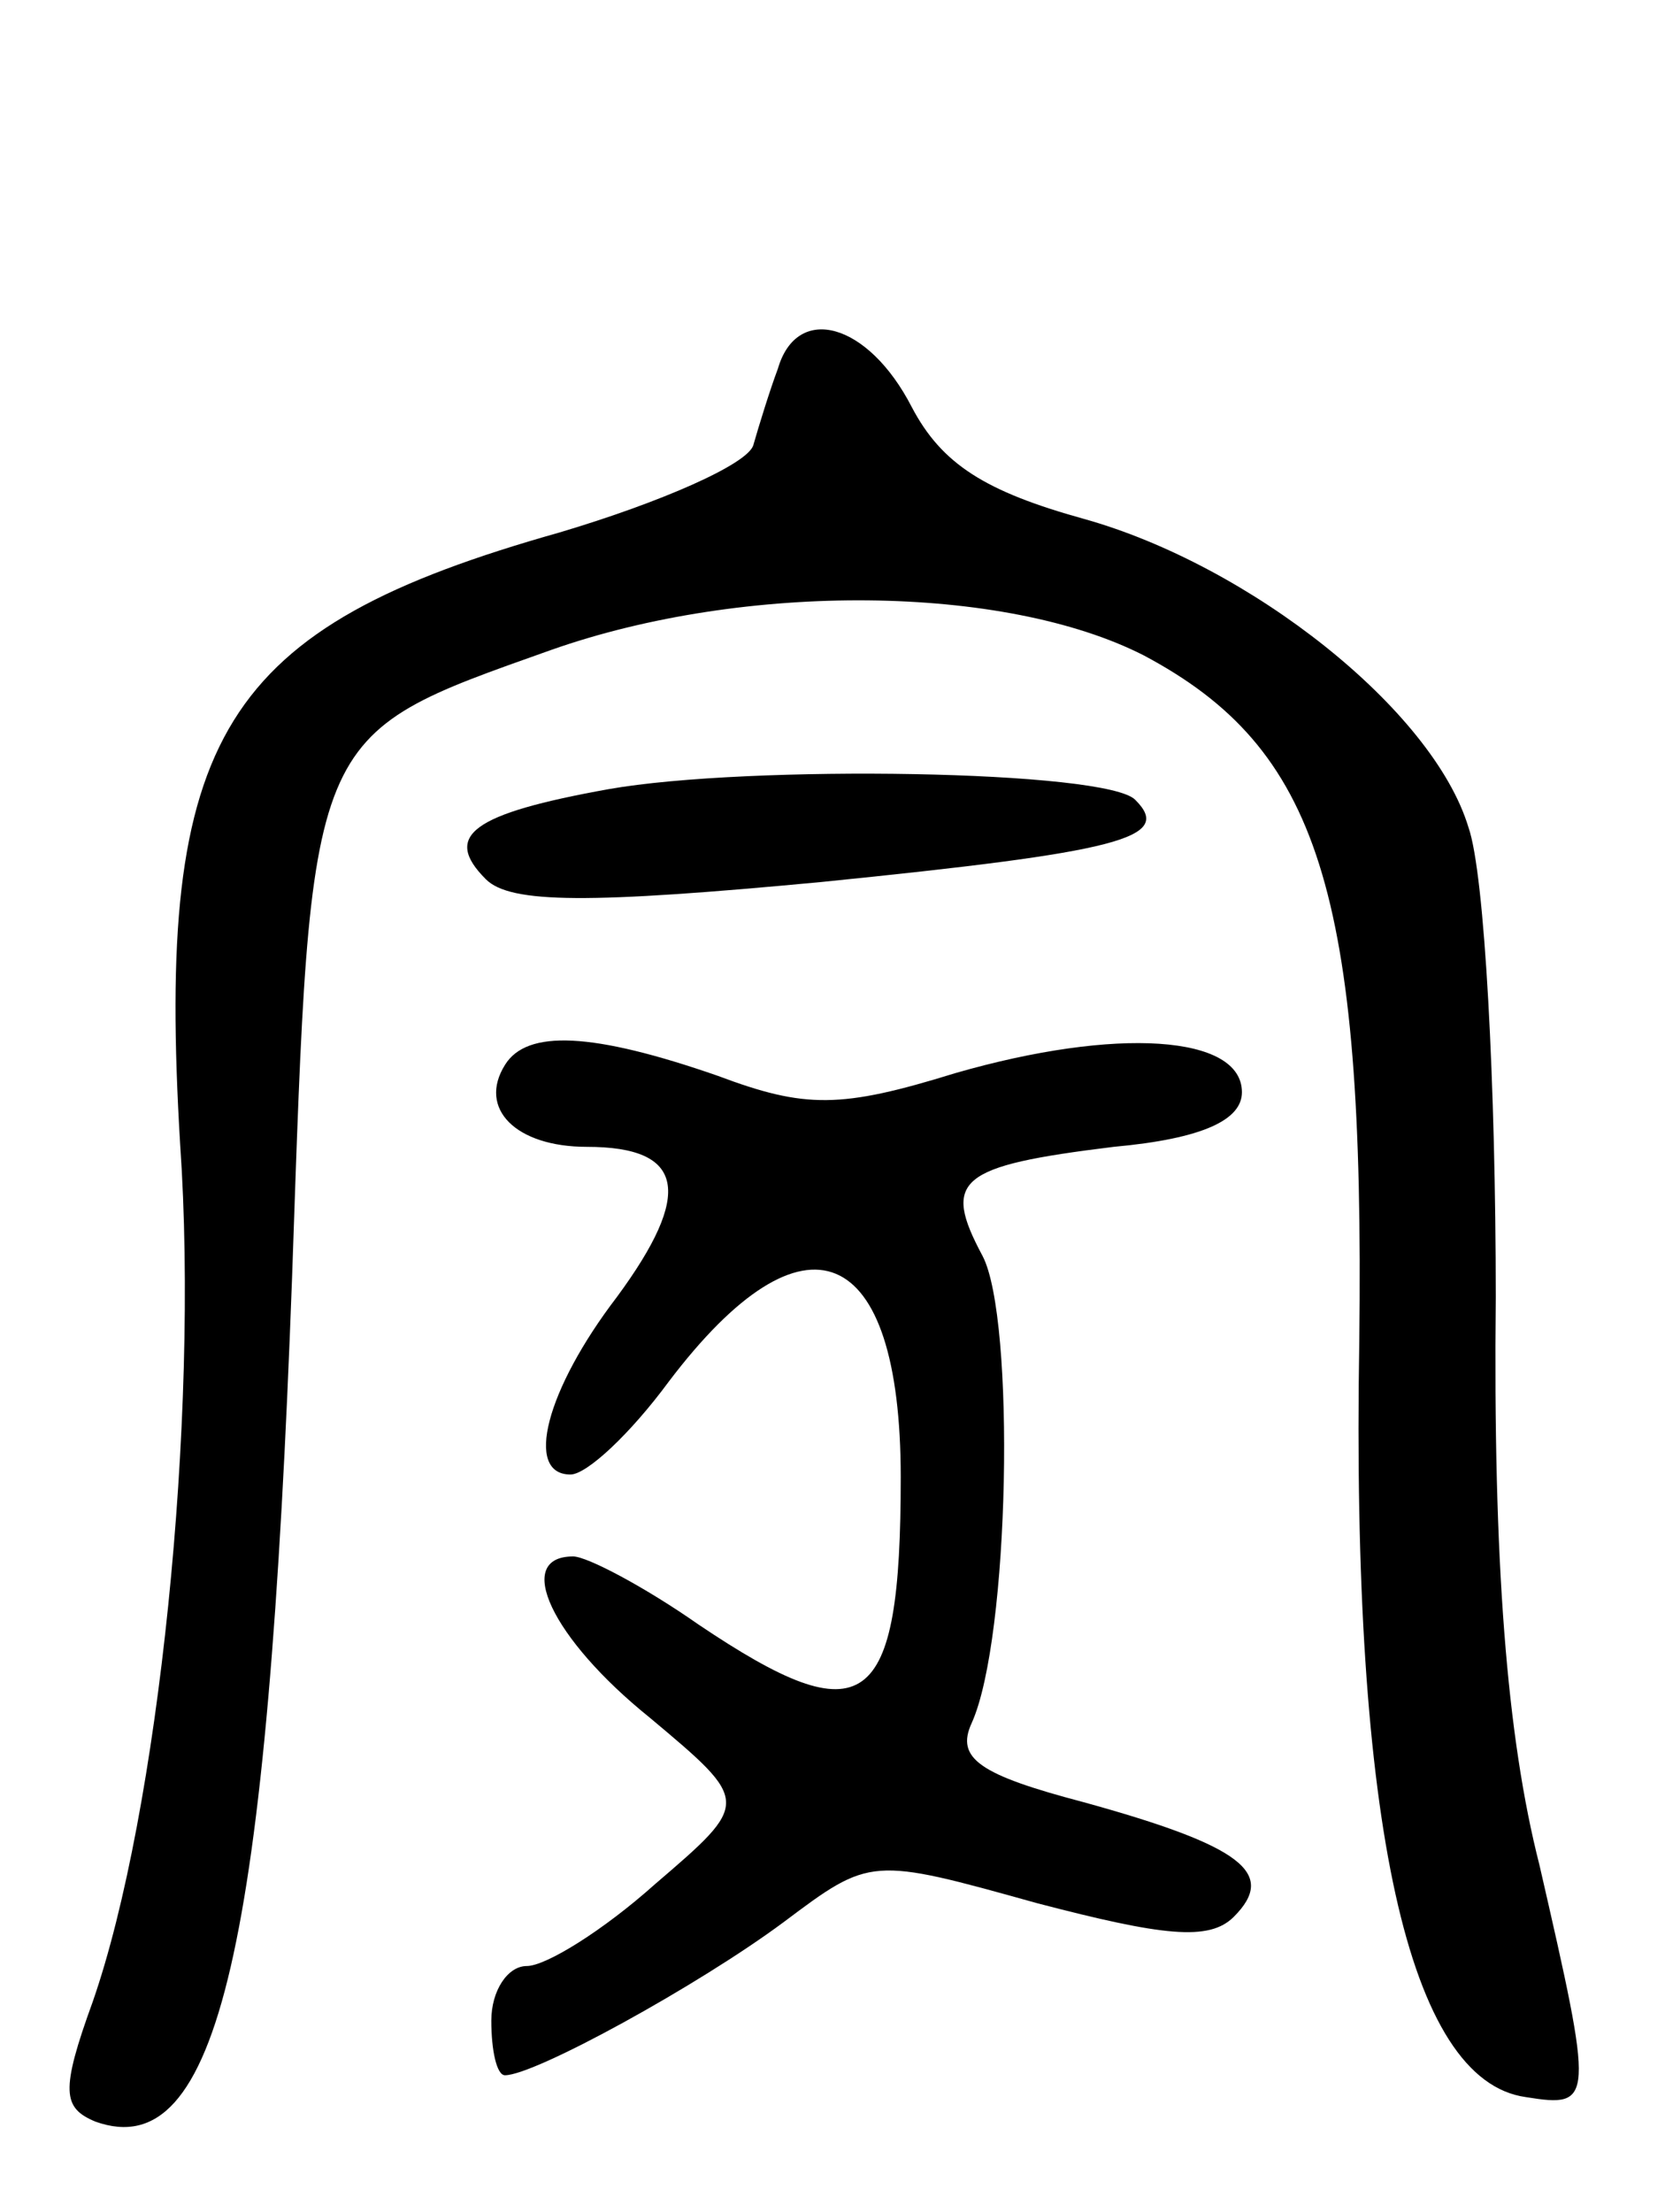 <svg version="1.0" xmlns="http://www.w3.org/2000/svg"
 width="61pt" height="81pt" viewBox="0 0 61 81"
 preserveAspectRatio="xMidYMid meet">
<g transform="translate(0,81) scale(0.1,-0.1)"
fill="#000000" stroke="none">
<path d="M285 675 c-3 -8 -7 -21 -9 -28 -2 -7 -34 -21 -71 -32 -124 -35 -148
-74 -139 -224 7 -101 -8 -245 -32 -314 -12 -33 -11 -39 1 -44 45 -16 63 64 72
309 7 202 5 198 95 230 71 25 166 24 217 -2 64 -34 81 -86 79 -251 -3 -177 18
-271 61 -277 25 -4 25 -2 5 85 -12 47 -17 111 -16 208 0 77 -4 155 -10 172
-13 43 -80 96 -141 113 -36 10 -52 20 -63 41 -16 31 -42 38 -49 14z"/>
<path d="M223 521 c-50 -9 -61 -17 -45 -33 9 -9 38 -9 123 -1 109 11 129 16
115 30 -10 11 -142 13 -193 4z"/>
<path d="M185 420 c-10 -16 4 -30 30 -30 36 0 39 -17 11 -55 -26 -34 -34 -65
-17 -65 6 0 22 15 36 34 50 66 85 51 85 -35 0 -86 -13 -95 -74 -54 -20 14 -41
25 -46 25 -22 0 -8 -30 28 -59 37 -31 37 -31 2 -61 -19 -17 -40 -30 -47 -30
-7 0 -13 -9 -13 -20 0 -11 2 -20 5 -20 11 0 71 33 102 56 32 24 32 24 93 7 46
-12 63 -14 72 -5 16 16 3 26 -55 42 -38 10 -47 16 -41 29 14 31 16 148 4 171
-15 28 -9 33 48 40 33 3 47 10 47 20 0 21 -46 24 -105 7 -42 -13 -55 -13 -87
-1 -46 16 -70 17 -78 4z"/>
</g>
</svg>
